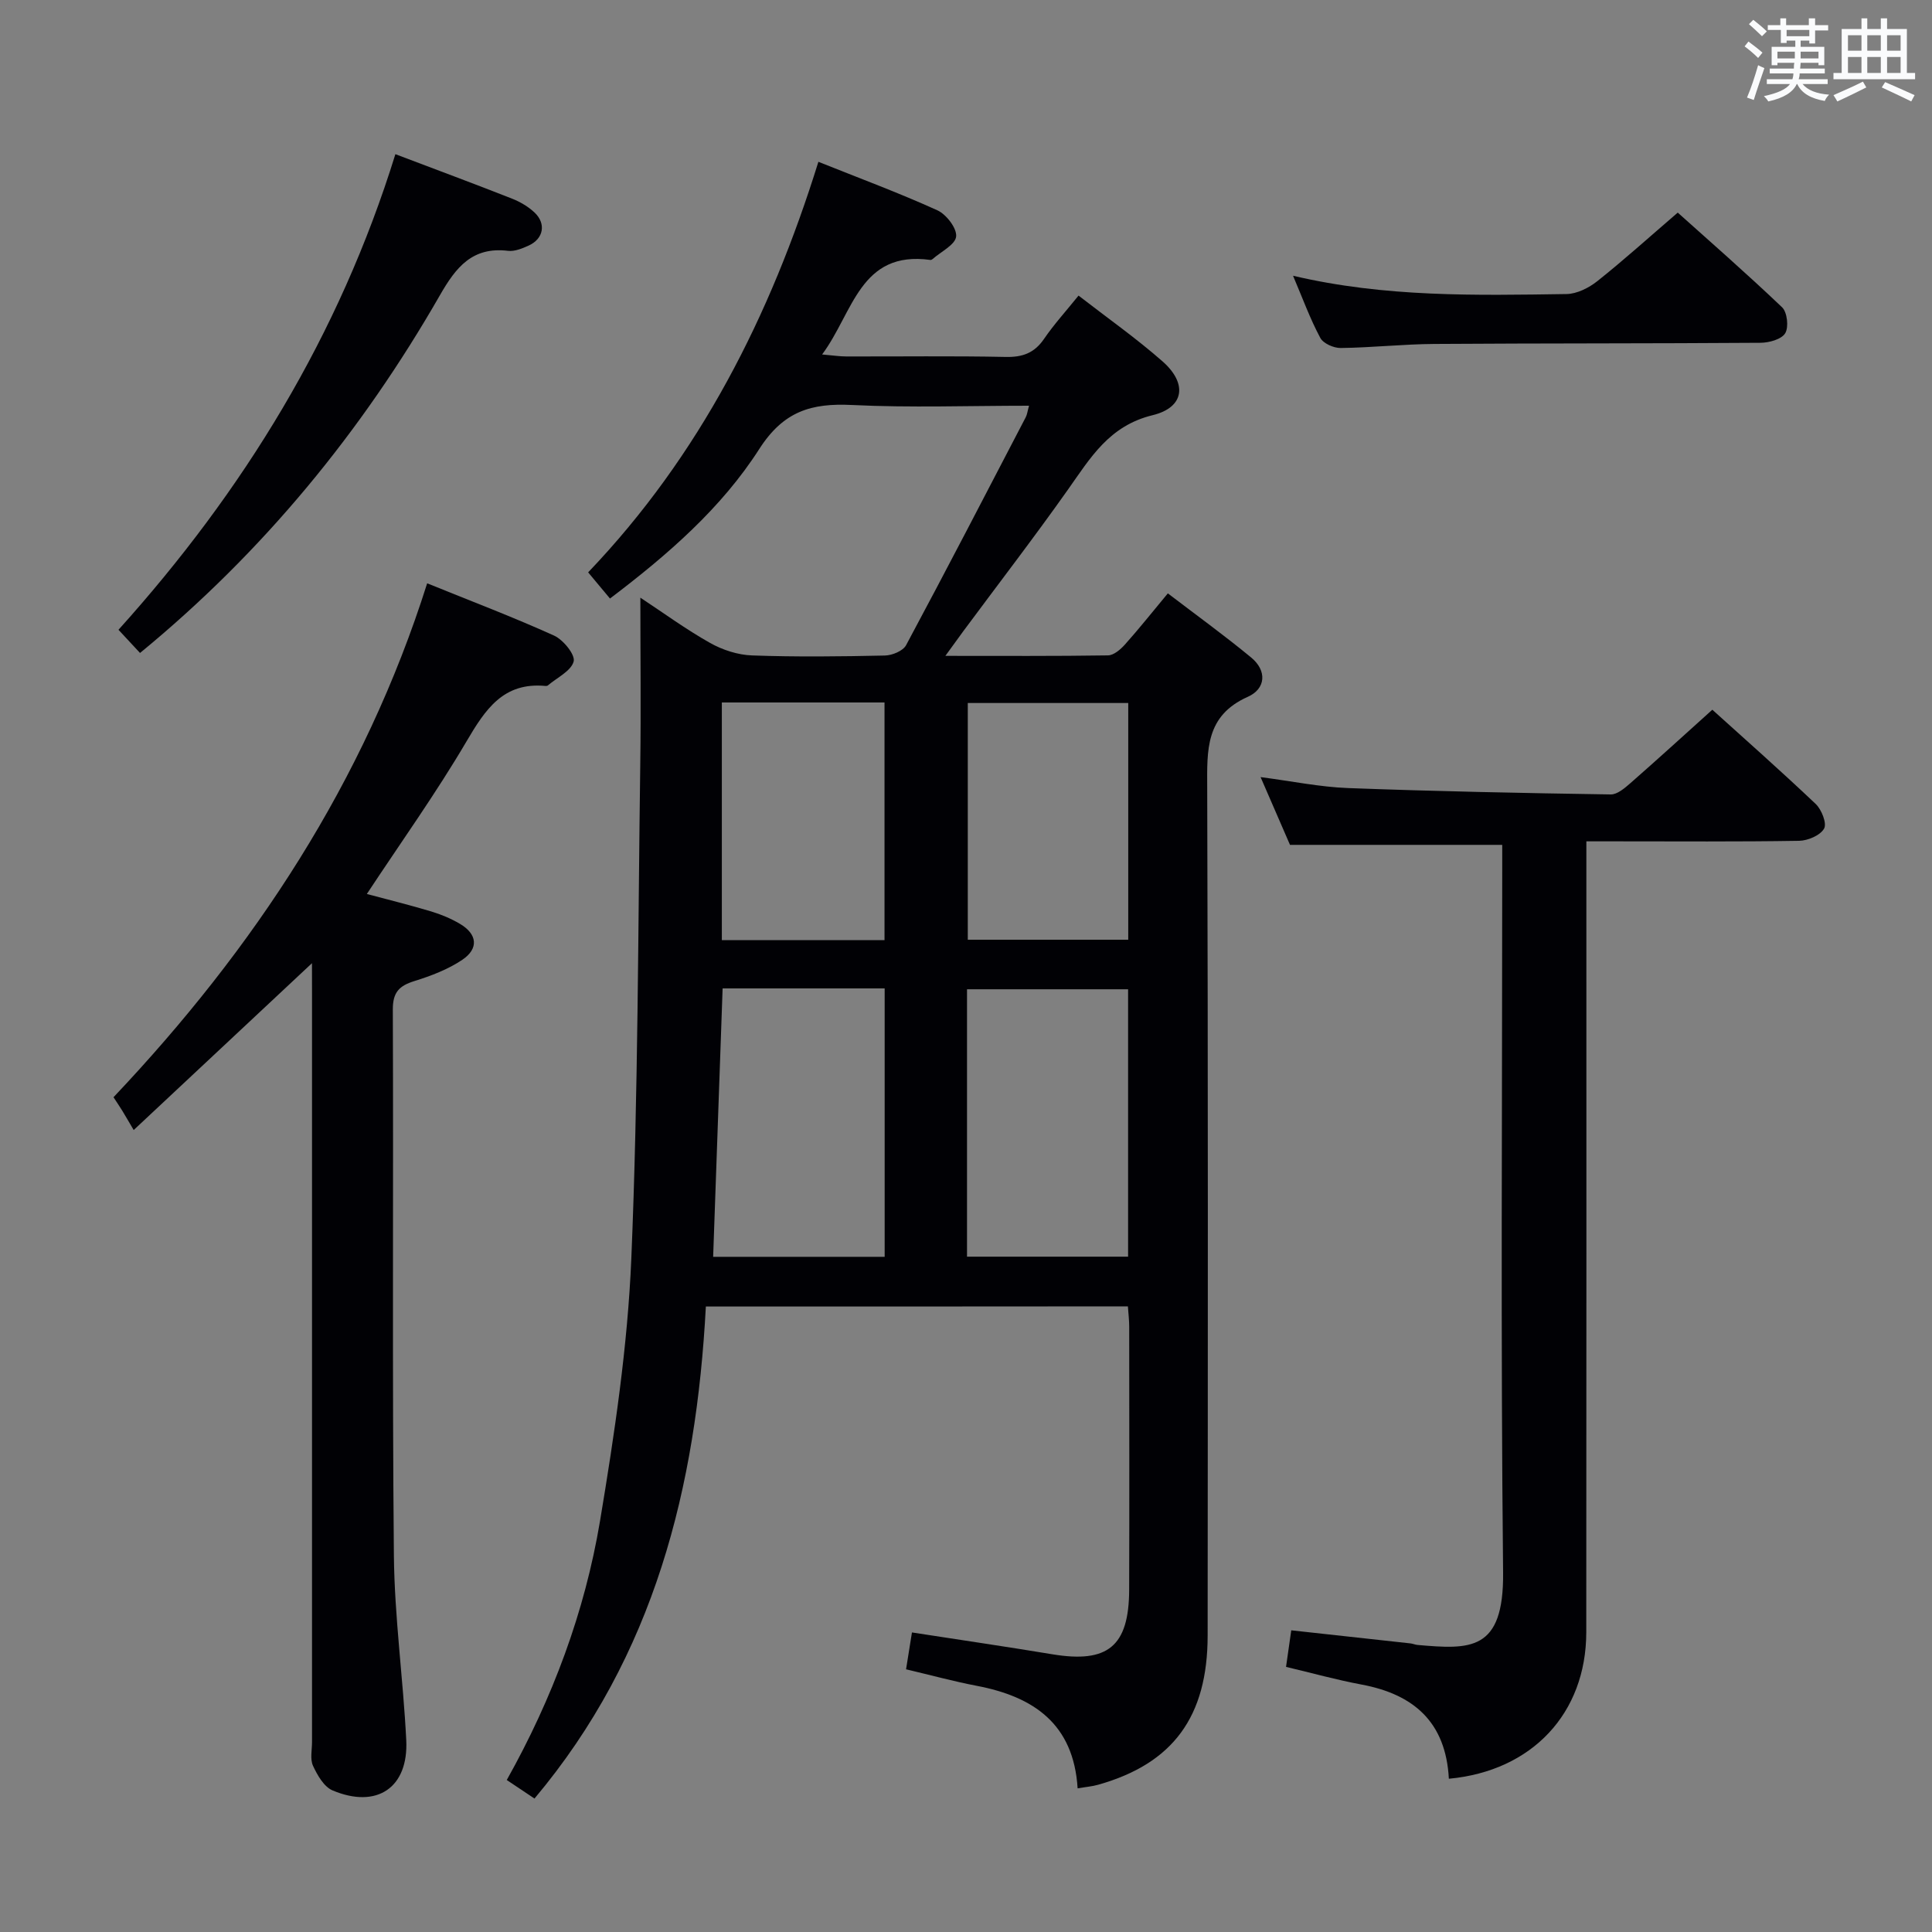 <svg enable-background="new 0 0 400 400" viewBox="0 0 400 400" xmlns="http://www.w3.org/2000/svg"><rect x="0" y="0" width="400" height="400" fill="#808080" stroke="none"/><g fill="#010105"><path d="m146.14 270.5c-1.98 37.34-10.62 72.29-35.48 101.87-1.93-1.29-3.69-2.47-5.74-3.84 9.45-16.86 16.15-34.75 19.31-53.64 3-17.99 5.72-36.18 6.48-54.37 1.42-34.08 1.38-68.23 1.85-102.35.16-11.27.02-22.54.02-34.43 4.81 3.17 9.45 6.57 14.43 9.37 2.59 1.46 5.76 2.49 8.71 2.59 9.15.33 18.33.22 27.49.02 1.51-.03 3.74-.95 4.38-2.13 8.4-15.66 16.57-31.45 24.78-47.21.29-.55.35-1.21.68-2.38-12.47 0-24.59.44-36.66-.15-8.38-.41-14.15 1.25-19.19 9.11-7.82 12.21-18.88 21.85-30.91 30.96-1.5-1.8-2.94-3.52-4.52-5.42 23.12-24.2 37.72-53.04 47.67-85 8.42 3.37 16.65 6.42 24.63 10.04 1.85.84 4.06 3.71 3.89 5.42s-3.13 3.13-4.87 4.67c-.12.1-.31.21-.45.19-14.61-2.02-15.96 10.88-22.43 19.57 2.25.19 3.62.41 4.99.41 11 .03 22-.13 32.99.1 3.51.08 5.96-.8 7.97-3.74 2.05-3 4.52-5.71 7.14-8.96 5.98 4.64 11.96 8.84 17.4 13.63 5.16 4.54 4.56 9.52-2.06 11.13-9.03 2.2-12.88 8.84-17.54 15.42-7.01 9.91-14.42 19.54-21.65 29.29-1.05 1.42-2.08 2.86-3.72 5.12 11.84 0 22.76.07 33.67-.1 1.2-.02 2.6-1.23 3.51-2.25 2.88-3.22 5.57-6.61 8.88-10.59 5.81 4.44 11.68 8.68 17.25 13.28 3.33 2.75 3.03 6.48-.7 8.14-8.8 3.92-8.43 11.04-8.4 18.88.19 58.49.13 116.98.09 175.46-.01 16.84-7.19 26.53-22.66 30.9-1.23.35-2.52.45-4.26.75-.82-13.37-9.14-18.99-20.89-21.23-4.71-.9-9.35-2.17-14.63-3.42.41-2.54.81-5.02 1.22-7.63 10.09 1.56 19.59 2.95 29.06 4.52 11.49 1.91 15.87-1.64 15.91-13.34.06-18.16.02-36.33.01-54.49 0-1.3-.16-2.59-.27-4.2-29.1.03-57.99.03-87.38.03zm3.47-65.86c-.66 18.85-1.31 37.16-1.96 55.57h35.51c0-18.72 0-37.06 0-55.57-11.35 0-22.27 0-33.55 0zm83.95.18c-11.28 0-22.28 0-33.35 0v55.36h33.35c0-18.65 0-36.88 0-55.36zm-84.11-59.38v49.21h33.68c0-16.5 0-32.84 0-49.21-11.42 0-22.36 0-33.68 0zm84.14.11c-11.5 0-22.41 0-33.22 0v49.01h33.22c0-16.48 0-32.58 0-49.01z"/><path d="m299.97 368.27c-.62-11.77-7.32-17.49-18.07-19.5-5.18-.97-10.28-2.39-15.64-3.66.35-2.45.67-4.69 1.08-7.57 8.32.91 16.51 1.8 24.69 2.71.49.05.97.28 1.46.32 10.83.93 17.88 1.42 17.71-15-.51-48.32-.18-96.65-.18-144.98 0-1.95 0-3.91 0-5.67-14.76 0-29 0-43.94 0-1.69-3.89-3.72-8.56-6.09-14.03 6.51.85 12.29 2.05 18.11 2.27 18.12.68 36.25 1.04 54.39 1.32 1.35.02 2.89-1.31 4.06-2.33 5.63-4.93 11.16-9.98 16.97-15.21 6.46 5.84 14.05 12.54 21.39 19.5 1.23 1.16 2.36 4.04 1.75 5.11-.8 1.41-3.36 2.5-5.18 2.53-12.66.21-25.33.11-37.99.11-1.8 0-3.59 0-6.05 0v6.83c0 52.33.03 104.65-.02 156.98-.04 16.67-11.16 28.67-28.45 30.27z"/><path d="m64.59 199.42c-12.39 11.59-24.12 22.58-36.91 34.54-1.19-2.01-1.76-3.01-2.36-3.99-.51-.83-1.06-1.64-1.82-2.8 29.06-30.73 51.93-65.26 64.94-106.4 9.16 3.71 17.85 7.01 26.29 10.83 1.89.86 4.41 3.97 4.04 5.35-.54 1.99-3.44 3.34-5.34 4.96-.11.1-.32.12-.48.11-8.75-.83-12.46 4.85-16.36 11.47-6.3 10.72-13.56 20.87-20.64 31.6 4.49 1.2 8.95 2.3 13.34 3.62 2.05.62 4.09 1.47 5.93 2.56 3.59 2.11 3.96 5.11.49 7.45-2.96 1.99-6.48 3.33-9.92 4.4-3.14.98-4.47 2.31-4.46 5.89.15 37.66-.14 75.32.22 112.98.12 12.77 1.92 25.51 2.56 38.28.49 9.85-6.08 14.29-15.27 10.41-1.77-.75-3.13-3.14-4.03-5.08-.64-1.38-.21-3.28-.21-4.94 0-51.66 0-103.31 0-154.97-.01-1.97-.01-3.91-.01-6.27z"/><path d="m81.86 31.92c8.41 3.19 16.32 6.12 24.16 9.21 1.67.66 3.33 1.63 4.63 2.85 2.47 2.31 1.9 5.44-1.17 6.85-1.34.61-2.93 1.27-4.3 1.1-7.36-.88-10.76 3.36-14.08 9.16-16.19 28.22-36.51 53.08-62.11 74.1-1.38-1.48-2.81-3.02-4.46-4.8 25.93-28.79 45.7-60.96 57.33-98.47z"/><path d="m267.71 57.09c19.09 4.49 37.86 4.06 56.61 3.79 2.16-.03 4.64-1.28 6.4-2.68 5.48-4.36 10.68-9.06 16.64-14.18 6.23 5.59 14.07 12.43 21.6 19.6 1.07 1.02 1.41 4.11.65 5.37s-3.33 1.97-5.11 1.98c-22.49.16-44.99.09-67.48.24-6.48.04-12.95.76-19.44.84-1.45.02-3.62-.94-4.23-2.1-2.09-3.9-3.62-8.1-5.64-12.86z"/></g><path d="m361.2 9.6.8-1c.9.7 1.9 1.4 2.9 2.3l-.9 1.1c-1-1-2-1.8-2.8-2.4zm.5 10.6c.9-2.1 1.6-4.3 2.3-6.7.4.2.8.4 1.3.6-.7 2.1-1.5 4.3-2.2 6.6zm.4-15.2.9-.9c1 .8 2 1.6 2.8 2.4l-1 1c-.9-.9-1.8-1.7-2.7-2.5zm12.5-1.2h1.2v1.4h2.7v1.1h-2.7v2.7h-1.2v-.6h-1.8v1.3h4.9v3.8h-1.2v-.5h-3.7c0 .4-.1.9-.1 1.2h5.1v1h-5.2c0 .5-.1.9-.2 1.2h6v1h-5.2c1.1 1.3 2.9 2 5.5 2.2-.4.4-.7.8-.9 1.3-2.9-.5-4.8-1.6-5.7-3.5h-.1c-.8 1.7-2.7 2.9-5.9 3.6-.2-.4-.6-.8-.9-1.1 2.8-.6 4.6-1.4 5.4-2.5h-4.8v-1h5.3c.1-.3.2-.7.2-1.2h-4.9v-1h5c0-.4 0-.8.1-1.2h-3.5v.5h-1.2v-3.8h4.9v-1.3h-1.8v.5h-1.2v-2.7h-2.7v-1h2.6v-1.4h1.2v1.4h4.7v-1.4zm-6.6 8.3h3.6c0-.4 0-.9 0-1.4h-3.6zm1.9-4.6h4.7v-1.3h-4.7zm6.6 3.2h-3.7v1.4h3.7z" fill="#fafbfc"/><path d="m385.3 3.8h1.3v2.2h2.8v-2.2h1.3v2.2h4.1v9.1h1.7v1.3h-16.9v-1.3h1.7v-9.1h4.1v-2.2zm.4 13.1.7 1.2c-1.8.9-3.8 1.9-6 2.9-.2-.4-.5-.8-.8-1.3 2.3-1 4.3-1.9 6.1-2.8zm-3.1-6.4h2.8v-3.2h-2.8zm0 4.6h2.8v-3.3h-2.8zm4-4.6h2.8v-3.2h-2.8zm0 4.6h2.8v-3.3h-2.8zm3.7 1.9c2.1.9 4.1 1.8 6.1 2.7l-.7 1.3c-2.2-1.1-4.2-2-6.1-2.9zm3.2-9.7h-2.8v3.2h2.8zm-2.8 7.8h2.8v-3.3h-2.8z" fill="#fafbfc"/></svg>
